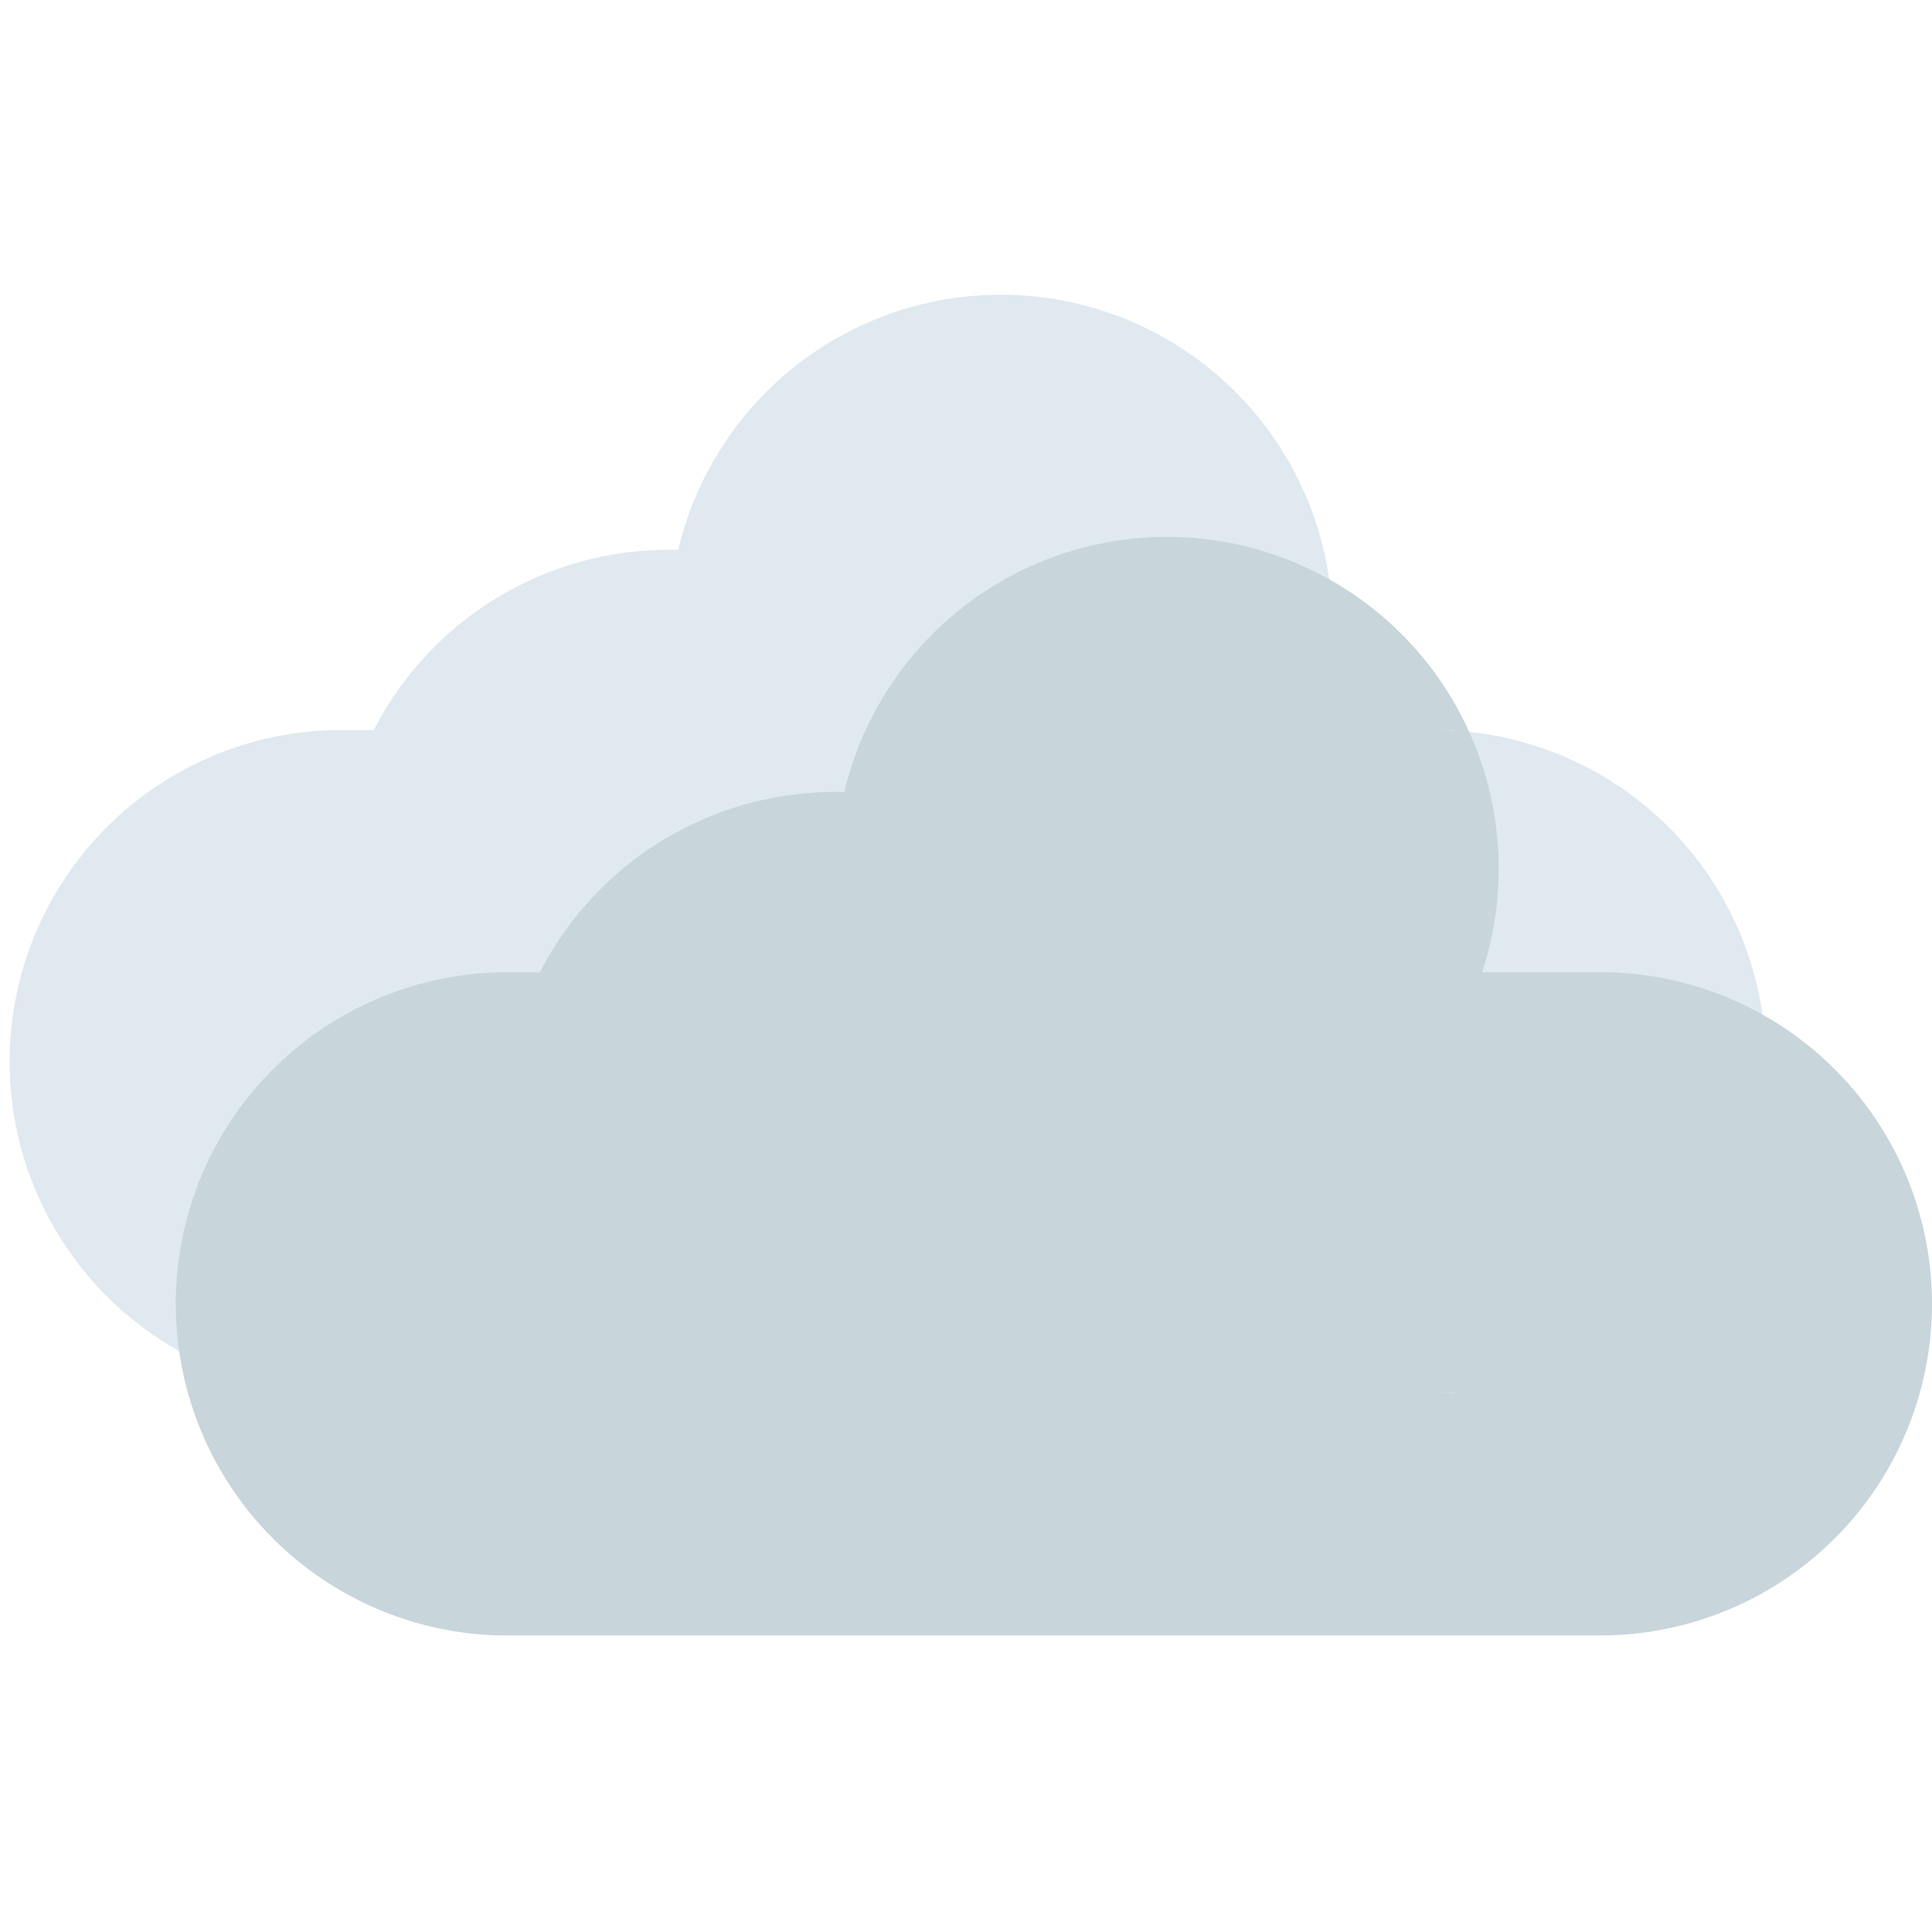 <svg id="weather-clouds" xmlns="http://www.w3.org/2000/svg" viewBox="0 0 501 501"><defs><style>.bg{fill:none;}.clouds-light{fill:#dfe9ef;}.clouds-dark{fill:#c8d5db;}</style></defs><rect class="bg" width="501" height="501"/><path class="clouds-light" d="M458.77,275.32A85.94,85.94,0,0,1,378,361.13c-1.75.11-3.49.16-5.24.16H87.08a86,86,0,0,1,0-171.94h10.7a85.93,85.93,0,0,1,76.53-46.78c.81,0,1.6,0,2.41,0a86,86,0,1,1,165.36,46.76H372.8c1.75,0,3.49.05,5.24.15A86,86,0,0,1,458.77,275.32Z" transform="translate(-0.85)"/><path class="clouds-dark" d="M501.85,338.12a86,86,0,0,1-80.73,85.81c-1.75.11-3.49.16-5.24.16H130.16a86,86,0,0,1,0-171.94h10.69a86,86,0,0,1,76.54-46.78c.81,0,1.6,0,2.41,0a86,86,0,1,1,165.36,46.76h30.72c1.75,0,3.49,0,5.24.15A86,86,0,0,1,501.85,338.12Z" transform="translate(-0.85)"/><path class="clouds-light" d="M378,189.35v.15c-1.75-.1-3.49-.15-5.24-.15Z" transform="translate(-0.85)"/><path class="clouds-light" d="M372.8,361.29c1.75,0,3.49-.05,5.24-.16v.16Z" transform="translate(-0.85)"/></svg>